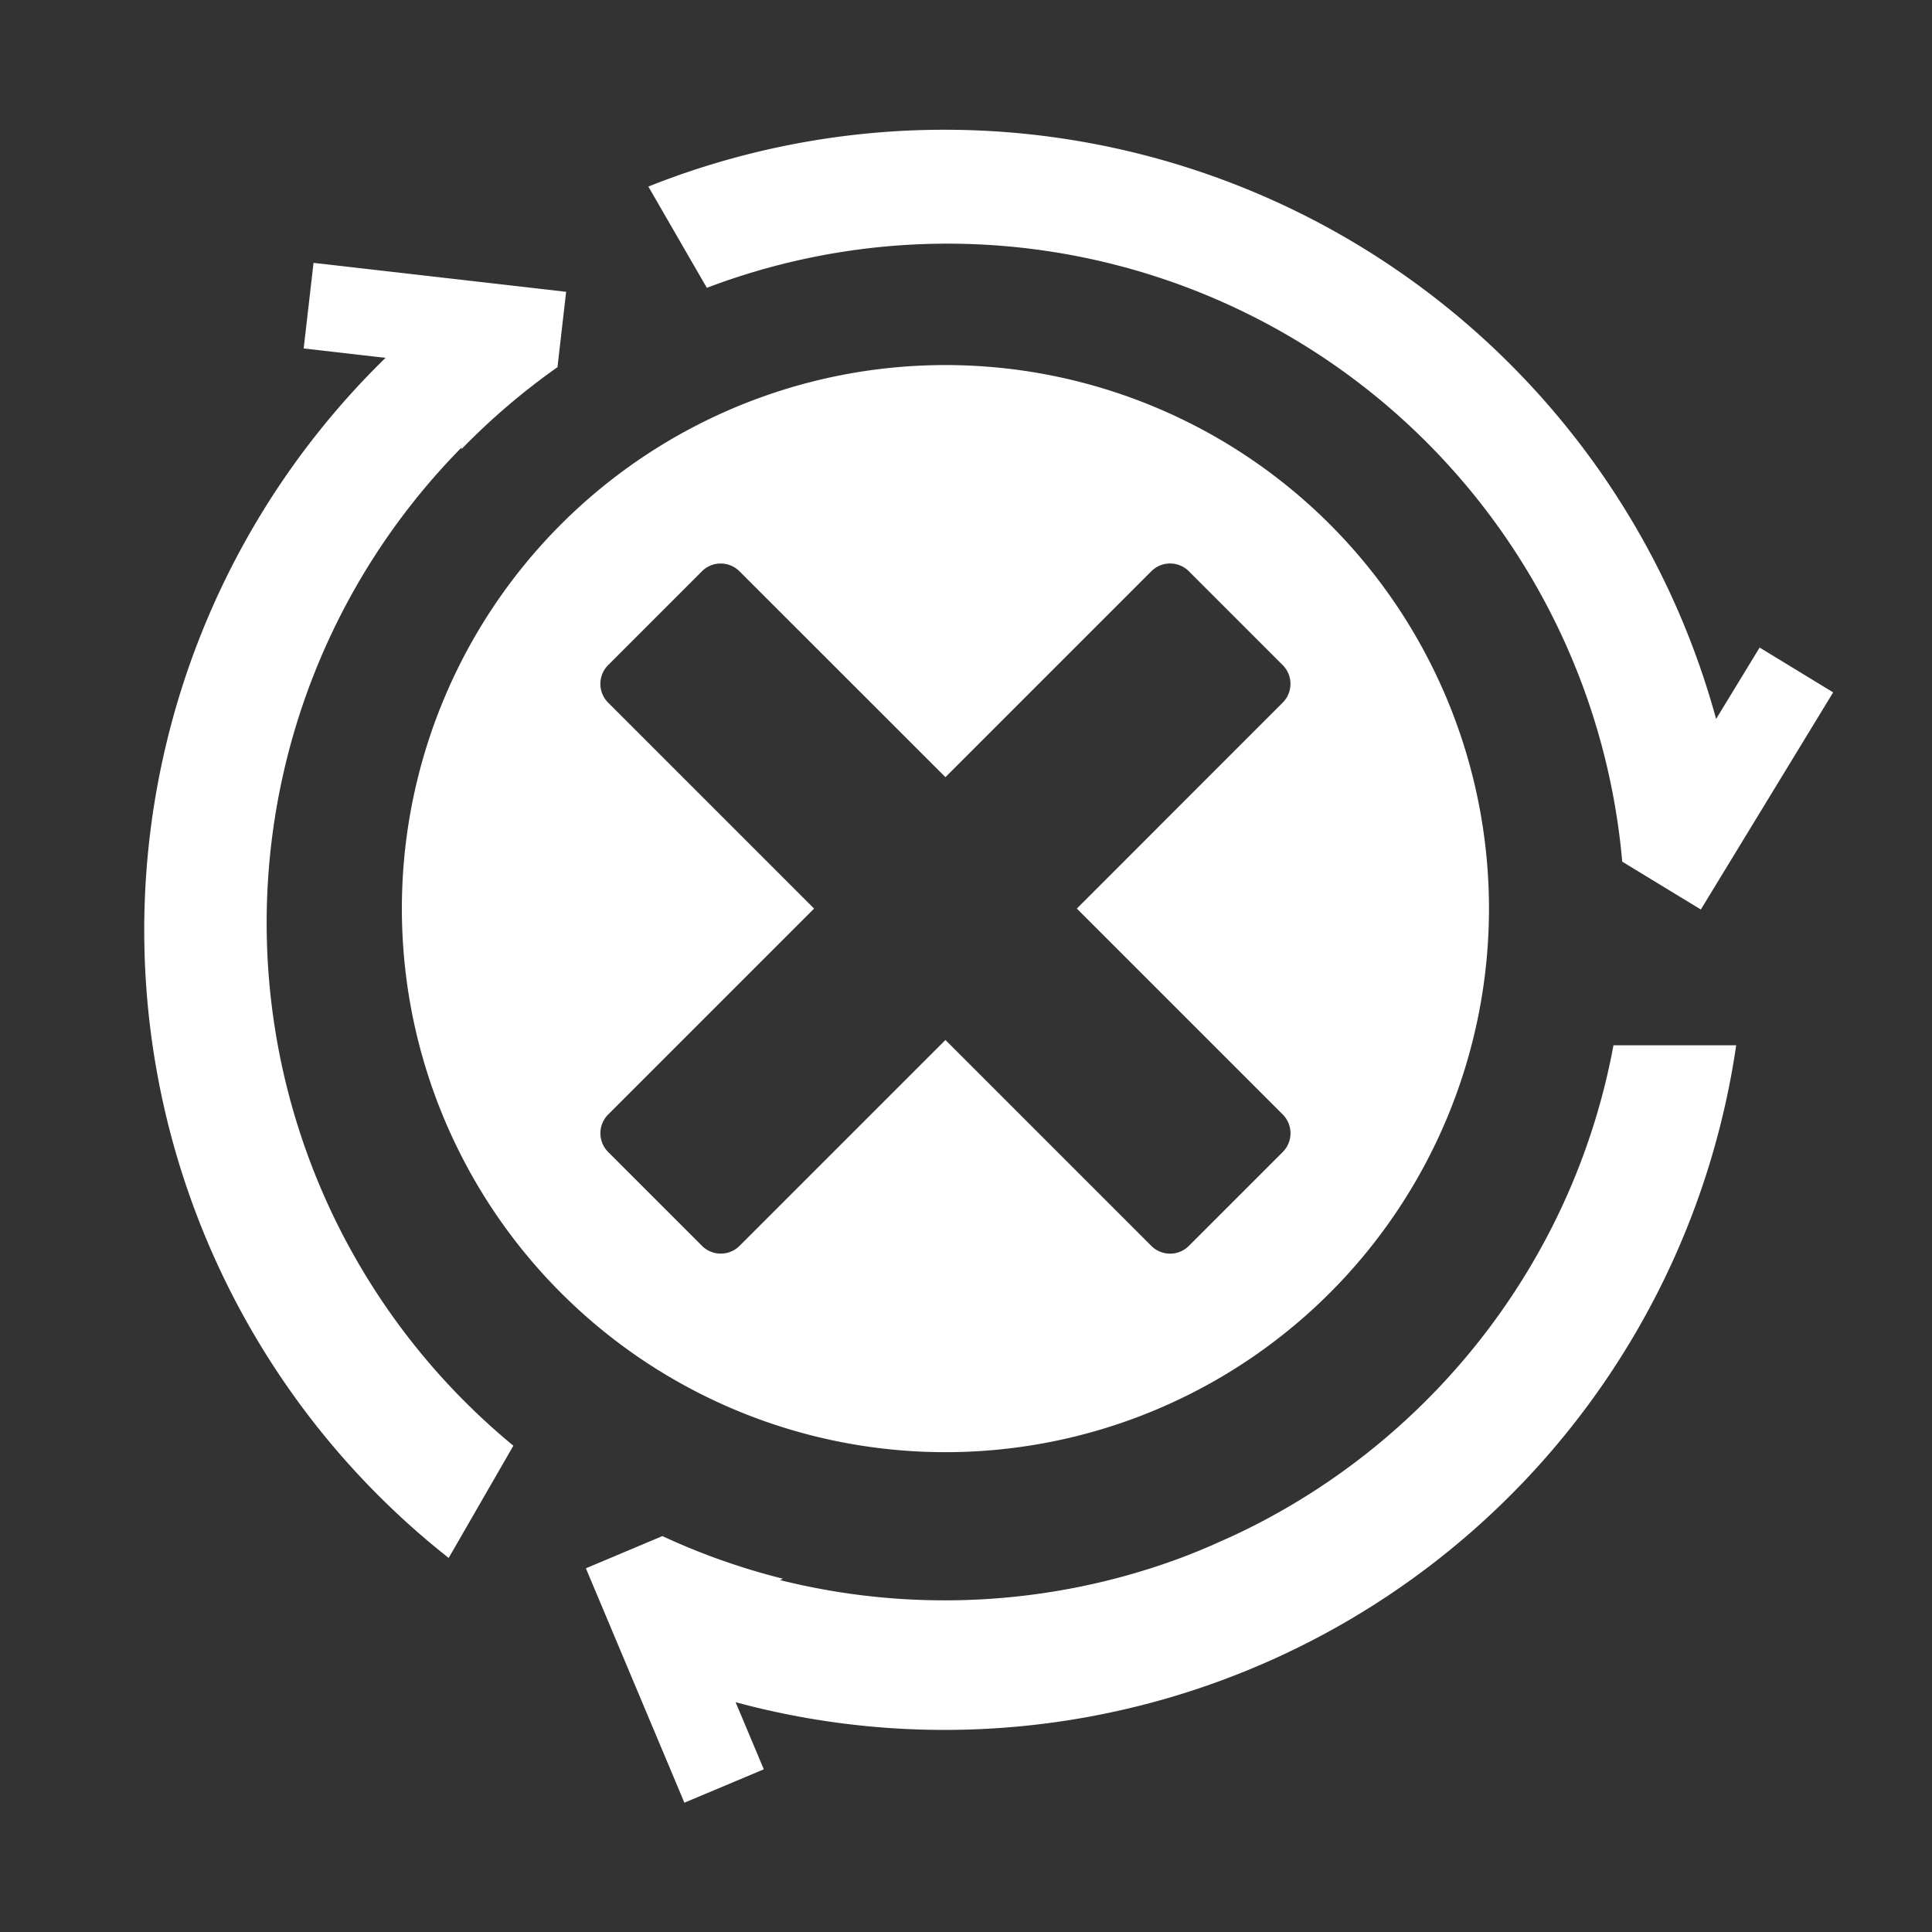 <svg xmlns="http://www.w3.org/2000/svg" xmlns:xlink="http://www.w3.org/1999/xlink" width="134" height="134" viewBox="0 0 134 134">
  <rect x="0" y="0" width="134" height="134" fill="#333333" stroke="none"/>
  <defs>
    <style>
      .cls-1 {
        clip-path: url(#clip-End_of_life_cycle);
      }

      .cls-2 {
        fill: #fff;
      }
    </style>
    <clipPath id="clip-End_of_life_cycle">
      <rect width="134" height="134"/>
    </clipPath>
  </defs>
  <g id="End_of_life_cycle" data-name="End of life cycle" class="cls-1">
    <g id="Group_60" data-name="Group 60" transform="translate(-2.193 -3.568)">
      <g id="Group_59" data-name="Group 59">
        <g id="Group_56" data-name="Group 56">
          <path id="Path_42" data-name="Path 42" class="cls-2" d="M129.337,51.59l-5.1-3.109-3.018,4.953A55.483,55.483,0,0,0,47.162,16.507l4.056,7.024a46.984,46.984,0,0,1,63.49,39.8l5.452,3.319Z"/>
        </g>
        <g id="Group_57" data-name="Group 57">
          <path id="Path_43" data-name="Path 43" class="cls-2" d="M35.748,33.2l.02-.019q.793-.744,1.62-1.451l.01-.008q1.665-1.422,3.461-2.688h0l.6-5.226L23.939,21.8l-.683,5.936,5.676.653a55.448,55.448,0,0,0,4.38,83.235L37.8,103.84A46.975,46.975,0,0,1,34.212,34.6l-.014.122h0Q34.955,33.945,35.748,33.2Z"/>
        </g>
        <g id="Group_58" data-name="Group 58">
          <path id="Path_44" data-name="Path 44" class="cls-2" d="M114.1,76.068a46.665,46.665,0,0,1-4.347,12.775l-.014.028a47.161,47.161,0,0,1-9.5,12.683l-.01.009a47.051,47.051,0,0,1-12.375,8.46h0c-.293.139-.592.268-.889.4-.279.124-.555.256-.838.375-.8.343-1.615.673-2.441.972a47.044,47.044,0,0,1-27.4,1.387l.216-.091c-.7-.175-1.4-.368-2.087-.574l-.085-.024q-1.044-.315-2.065-.677l-.045-.015q-2.089-.739-4.083-1.668l-5.308,2.234L49.661,128.6l5.508-2.315-1.957-4.656a55.5,55.5,0,0,0,69.4-45.563Z"/>
        </g>
      </g>
      <path id="Path_45" data-name="Path 45" class="cls-2" d="M67.766,28.888a37.7,37.7,0,1,0,37.7,37.7A37.7,37.7,0,0,0,67.766,28.888ZM91.16,80.865a1.842,1.842,0,0,1,0,2.606L84.651,89.98a1.843,1.843,0,0,1-2.605,0L67.766,75.7,53.485,89.98a1.843,1.843,0,0,1-2.6,0l-6.509-6.509a1.842,1.842,0,0,1,0-2.606l14.28-14.28L44.371,52.3a1.841,1.841,0,0,1,0-2.6L50.88,43.19a1.841,1.841,0,0,1,2.6,0L67.766,57.47l14.28-14.28a1.841,1.841,0,0,1,2.605,0L91.16,49.7a1.841,1.841,0,0,1,0,2.6L76.88,66.585Z"/>
    </g>
  </g>
</svg>
